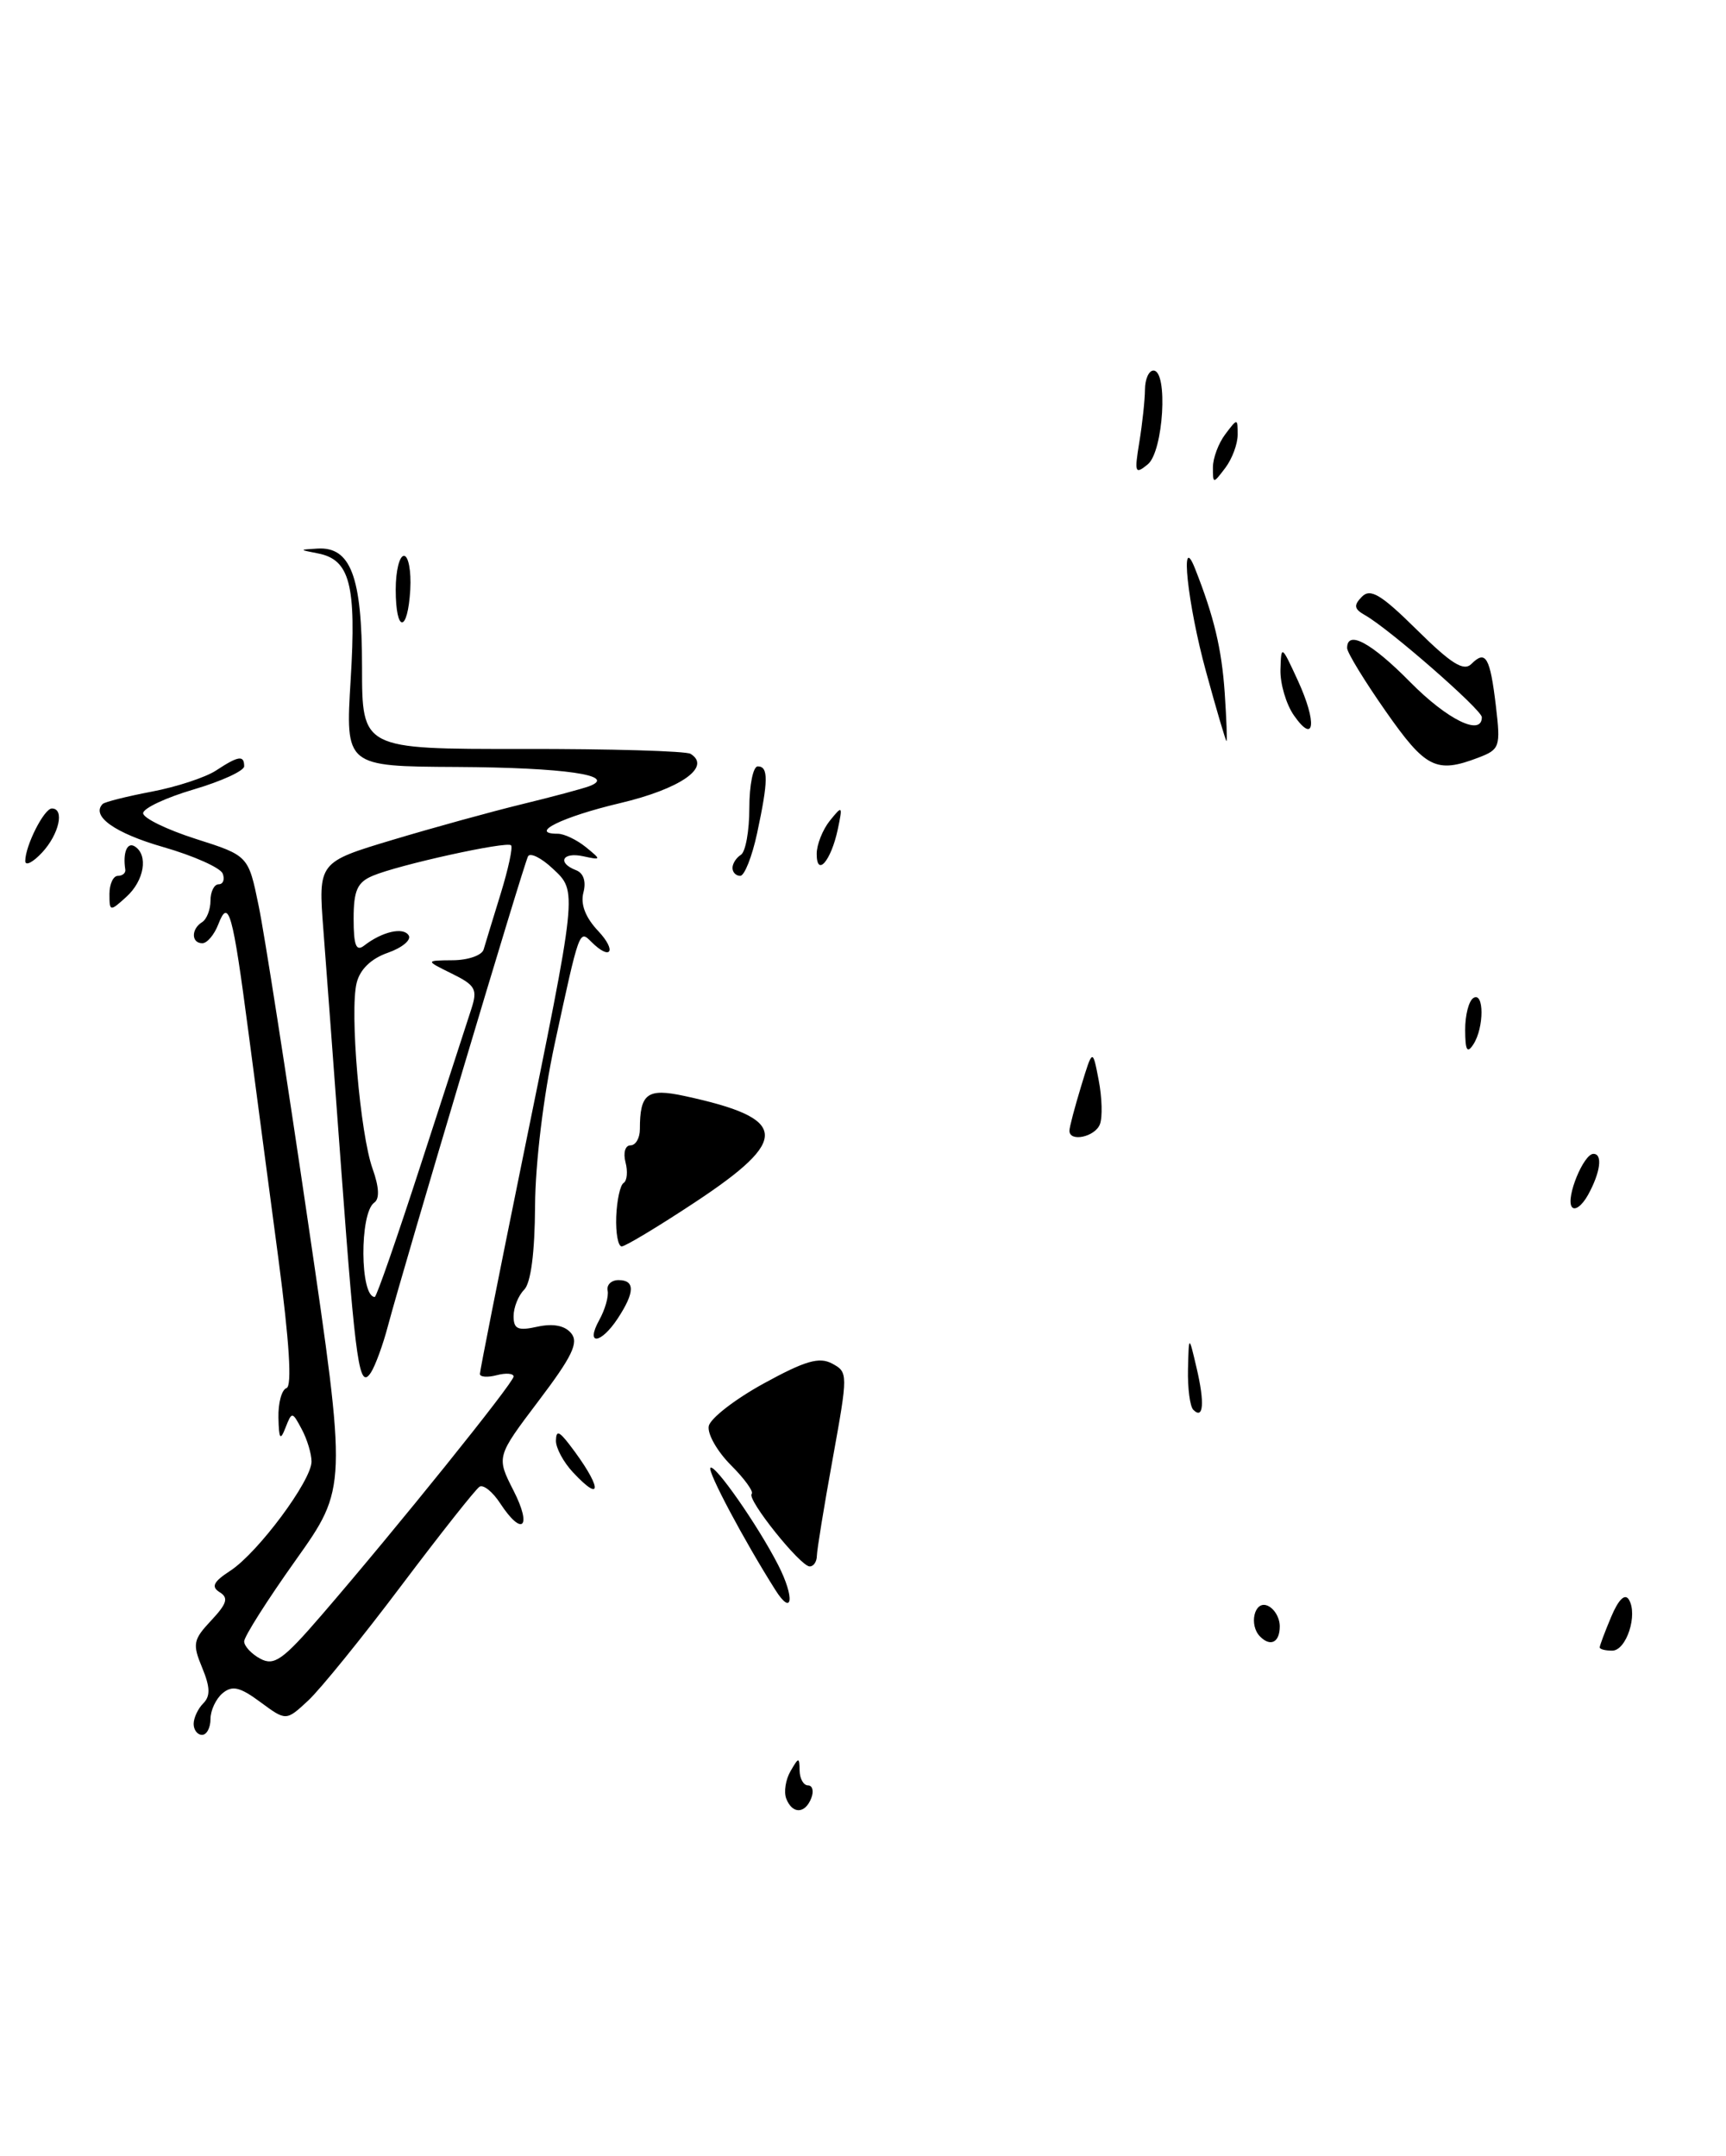 <?xml version="1.0" encoding="UTF-8" standalone="no"?>
<!DOCTYPE svg PUBLIC "-//W3C//DTD SVG 1.1//EN" "http://www.w3.org/Graphics/SVG/1.1/DTD/svg11.dtd" >
<svg xmlns="http://www.w3.org/2000/svg" xmlns:xlink="http://www.w3.org/1999/xlink" version="1.1" viewBox="0 0 205 256">
 <g >
 <path fill="currentColor"
d=" M 92.42 185.82 C 90.01 181.12 84.89 173.78 84.38 174.29 C 83.99 174.67 88.35 182.88 92.07 188.76 C 94.14 192.05 94.42 189.72 92.42 185.82 Z  M 97.02 184.75 C 97.03 184.06 97.87 178.87 98.90 173.22 C 100.73 163.10 100.73 162.93 98.83 161.91 C 97.30 161.09 95.62 161.58 90.70 164.28 C 87.29 166.15 84.35 168.43 84.18 169.34 C 84.00 170.26 85.18 172.33 86.80 173.96 C 88.43 175.58 89.54 177.13 89.28 177.39 C 88.66 178.00 95.06 186.00 96.17 186.00 C 96.63 186.00 97.01 185.44 97.02 184.75 Z  M 93.38 213.56 C 93.08 212.77 93.31 211.31 93.89 210.31 C 94.87 208.62 94.94 208.62 94.97 210.25 C 94.99 211.21 95.44 212.00 95.97 212.00 C 96.50 212.00 96.68 212.68 96.36 213.50 C 95.63 215.40 94.10 215.43 93.38 213.56 Z  M 23.00 204.70 C 23.00 203.99 23.51 202.89 24.14 202.26 C 25.00 201.40 24.97 200.34 24.01 198.02 C 22.84 195.20 22.94 194.70 25.09 192.41 C 26.96 190.41 27.17 189.72 26.09 189.06 C 25.05 188.41 25.34 187.82 27.37 186.50 C 30.65 184.35 37.00 175.81 37.00 173.55 C 37.00 172.63 36.48 170.90 35.84 169.71 C 34.71 167.59 34.67 167.59 33.91 169.52 C 33.29 171.12 33.13 170.90 33.07 168.33 C 33.03 166.59 33.46 165.01 34.03 164.82 C 34.70 164.60 34.37 159.34 33.07 149.49 C 31.97 141.25 30.37 129.10 29.50 122.50 C 27.63 108.27 27.15 106.58 25.93 109.75 C 25.45 110.99 24.60 112.00 24.03 112.00 C 22.71 112.00 22.69 110.31 24.00 109.50 C 24.55 109.16 25.00 108.01 25.00 106.94 C 25.00 105.87 25.44 105.00 25.97 105.00 C 26.50 105.00 26.72 104.43 26.45 103.73 C 26.18 103.04 23.01 101.62 19.39 100.58 C 13.64 98.93 10.77 96.89 12.20 95.46 C 12.45 95.22 15.07 94.56 18.02 94.00 C 20.97 93.44 24.41 92.31 25.66 91.49 C 28.32 89.74 29.00 89.64 29.00 90.99 C 29.00 91.53 26.30 92.77 23.00 93.74 C 19.70 94.71 17.00 95.98 17.00 96.56 C 17.00 97.14 19.81 98.51 23.25 99.61 C 29.50 101.60 29.50 101.60 30.72 107.55 C 31.40 110.82 34.03 127.71 36.58 145.09 C 41.22 176.67 41.22 176.67 35.11 185.27 C 31.75 189.99 29.00 194.33 29.00 194.90 C 29.00 195.46 29.86 196.39 30.92 196.96 C 32.57 197.84 33.61 197.10 38.23 191.74 C 47.09 181.47 61.00 164.19 61.00 163.45 C 61.00 163.08 60.10 163.00 59.00 163.29 C 57.90 163.58 57.00 163.51 57.00 163.14 C 57.00 162.77 59.20 151.67 61.89 138.48 C 68.65 105.38 68.60 105.91 65.64 103.13 C 64.30 101.87 62.99 101.22 62.72 101.67 C 62.23 102.51 48.05 150.04 46.06 157.50 C 45.48 159.70 44.58 162.15 44.07 162.95 C 42.68 165.11 42.26 162.25 40.54 139.00 C 39.71 127.72 38.75 114.87 38.41 110.44 C 37.79 102.38 37.79 102.38 46.65 99.72 C 51.52 98.26 58.42 96.36 62.00 95.49 C 65.58 94.62 69.17 93.66 70.00 93.35 C 73.41 92.06 67.02 91.14 54.26 91.07 C 41.02 91.00 41.02 91.00 41.65 80.70 C 42.34 69.43 41.56 66.44 37.75 65.71 C 35.50 65.27 35.50 65.27 37.69 65.14 C 41.65 64.89 43.00 68.46 43.00 79.20 C 43.00 88.95 43.00 88.95 62.02 88.93 C 72.48 88.91 81.48 89.18 82.02 89.51 C 84.55 91.08 80.81 93.68 73.58 95.38 C 66.78 96.99 62.70 99.00 66.25 99.00 C 67.00 99.00 68.49 99.71 69.56 100.57 C 71.45 102.11 71.44 102.14 69.25 101.67 C 66.79 101.14 66.14 102.45 68.42 103.33 C 69.31 103.67 69.64 104.68 69.29 105.99 C 68.93 107.37 69.53 108.94 71.05 110.55 C 73.30 112.94 72.54 114.14 70.23 111.83 C 68.80 110.40 68.83 110.31 65.87 124.00 C 64.55 130.14 63.58 138.11 63.55 143.20 C 63.52 148.76 63.05 152.35 62.25 153.15 C 61.56 153.84 61.00 155.25 61.00 156.28 C 61.00 157.82 61.51 158.05 63.84 157.53 C 65.70 157.13 67.08 157.39 67.84 158.31 C 68.76 159.42 67.96 161.07 63.97 166.34 C 58.95 172.98 58.95 172.98 60.99 176.99 C 63.23 181.37 62.04 182.52 59.41 178.51 C 58.52 177.14 57.41 176.25 56.96 176.53 C 56.50 176.81 52.33 182.09 47.67 188.27 C 43.02 194.45 38.04 200.59 36.60 201.93 C 33.98 204.36 33.98 204.36 30.93 202.11 C 28.50 200.31 27.59 200.10 26.44 201.05 C 25.65 201.71 25.00 203.09 25.00 204.12 C 25.00 205.16 24.55 206.00 24.00 206.00 C 23.45 206.00 23.00 205.41 23.00 204.70 Z  M 49.99 138.25 C 52.80 129.59 55.49 121.30 55.97 119.84 C 56.74 117.47 56.49 117.00 53.67 115.61 C 50.50 114.05 50.50 114.05 53.78 114.02 C 55.59 114.01 57.23 113.44 57.44 112.75 C 57.64 112.06 58.55 109.09 59.46 106.14 C 60.37 103.19 60.93 100.60 60.70 100.37 C 60.19 99.86 47.29 102.70 44.25 104.00 C 42.43 104.77 42.00 105.75 42.00 109.10 C 42.00 112.27 42.30 113.02 43.25 112.28 C 45.39 110.62 47.91 110.04 48.54 111.07 C 48.88 111.61 47.76 112.54 46.07 113.13 C 44.09 113.82 42.76 115.09 42.36 116.71 C 41.52 120.06 42.77 134.67 44.26 138.80 C 45.03 140.96 45.10 142.35 44.45 142.80 C 42.69 144.04 42.75 154.00 44.51 154.00 C 44.72 154.00 47.18 146.91 49.99 138.25 Z  M 190.00 195.61 C 190.00 195.40 190.61 193.77 191.36 191.99 C 192.23 189.92 192.99 189.18 193.46 189.93 C 194.56 191.72 193.17 196.00 191.48 196.00 C 190.67 196.00 190.00 195.83 190.00 195.61 Z  M 149.67 194.33 C 148.31 192.98 148.97 190.05 150.50 190.64 C 151.32 190.95 152.00 192.07 152.00 193.11 C 152.00 195.01 150.91 195.58 149.67 194.33 Z  M 68.04 174.81 C 66.92 173.61 66.01 171.92 66.03 171.06 C 66.06 169.83 66.39 169.92 67.61 171.50 C 71.42 176.45 71.72 178.76 68.04 174.81 Z  M 141.73 167.40 C 141.33 166.99 141.05 164.83 141.10 162.58 C 141.20 158.50 141.20 158.50 142.12 162.43 C 143.10 166.59 142.94 168.61 141.73 167.40 Z  M 71.17 156.75 C 71.86 155.51 72.31 153.94 72.17 153.25 C 72.03 152.56 72.61 152.00 73.46 152.00 C 75.44 152.00 75.41 153.44 73.38 156.54 C 71.36 159.62 69.49 159.80 71.17 156.75 Z  M 73.19 144.46 C 73.27 142.51 73.66 140.71 74.07 140.46 C 74.48 140.20 74.58 139.10 74.29 138.00 C 74.00 136.88 74.26 136.00 74.88 136.00 C 75.50 136.00 76.00 135.14 76.00 134.08 C 76.00 129.83 76.87 129.18 81.31 130.14 C 93.68 132.81 93.92 135.24 82.56 142.75 C 78.19 145.64 74.26 148.00 73.84 148.00 C 73.41 148.00 73.12 146.41 73.19 144.46 Z  M 186.67 143.28 C 185.98 142.16 188.09 137.02 189.25 137.01 C 190.38 137.00 190.09 139.21 188.61 141.89 C 187.88 143.20 187.01 143.82 186.67 143.28 Z  M 127.02 134.25 C 127.02 133.84 127.65 131.47 128.40 129.00 C 129.77 124.50 129.77 124.50 130.49 128.24 C 130.89 130.30 130.96 132.66 130.64 133.49 C 130.06 135.01 126.99 135.65 127.02 134.25 Z  M 174.02 122.31 C 174.01 120.55 174.45 118.84 175.00 118.50 C 176.28 117.71 176.28 122.02 175.00 124.00 C 174.26 125.14 174.03 124.74 174.02 122.31 Z  M 13.00 106.15 C 13.00 104.97 13.45 104.00 14.00 104.00 C 14.55 104.00 14.95 103.66 14.88 103.25 C 14.57 101.26 15.10 99.94 16.00 100.50 C 17.64 101.52 17.14 104.57 15.00 106.50 C 13.06 108.26 13.00 108.25 13.00 106.15 Z  M 87.00 103.06 C 87.00 102.54 87.45 101.84 88.00 101.50 C 88.55 101.16 89.00 98.66 89.00 95.94 C 89.00 93.22 89.45 91.00 90.00 91.00 C 91.28 91.00 91.26 92.69 89.92 98.95 C 89.32 101.73 88.42 104.00 87.92 104.00 C 87.41 104.00 87.00 103.58 87.00 103.06 Z  M 3.00 102.24 C 3.00 100.42 5.24 96.00 6.16 96.00 C 7.70 96.00 7.02 99.06 5.00 101.23 C 3.90 102.41 3.00 102.86 3.00 102.24 Z  M 97.00 101.39 C 97.00 100.29 97.71 98.51 98.57 97.44 C 100.06 95.60 100.10 95.65 99.50 98.50 C 98.70 102.23 97.00 104.20 97.00 101.39 Z  M 164.58 84.45 C 162.06 80.85 160.00 77.48 160.00 76.95 C 160.00 74.76 162.88 76.31 167.50 81.00 C 171.90 85.46 176.00 87.47 176.00 85.16 C 176.00 84.28 164.98 74.65 162.13 73.05 C 160.82 72.31 160.75 71.88 161.76 70.85 C 162.77 69.83 164.04 70.59 168.30 74.80 C 172.39 78.84 173.85 79.75 174.77 78.83 C 176.46 77.14 176.98 78.03 177.67 83.84 C 178.24 88.70 178.14 88.99 175.57 89.97 C 170.58 91.87 169.32 91.23 164.58 84.45 Z  M 143.24 79.74 C 141.05 71.78 140.10 62.88 141.93 67.50 C 144.19 73.21 145.10 77.04 145.46 82.25 C 145.67 85.41 145.77 88.00 145.67 87.99 C 145.58 87.99 144.48 84.28 143.24 79.74 Z  M 153.69 84.96 C 152.76 83.64 152.04 81.19 152.08 79.53 C 152.17 76.55 152.20 76.58 154.15 80.81 C 156.45 85.82 156.15 88.48 153.69 84.96 Z  M 47.00 70.00 C 47.00 67.80 47.44 66.00 47.98 66.00 C 48.51 66.00 48.85 67.80 48.73 69.99 C 48.43 75.20 47.00 75.20 47.00 70.00 Z  M 144.06 55.50 C 144.06 54.40 144.72 52.63 145.53 51.56 C 146.98 49.64 147.00 49.64 147.00 51.62 C 147.00 52.72 146.34 54.49 145.53 55.56 C 144.08 57.47 144.06 57.47 144.06 55.50 Z  M 135.32 52.50 C 135.68 50.30 135.98 47.49 135.99 46.25 C 136.00 45.01 136.45 44.00 137.00 44.00 C 138.76 44.00 138.18 53.60 136.33 55.13 C 134.81 56.38 134.72 56.15 135.32 52.50 Z "/>
</g>
</svg>